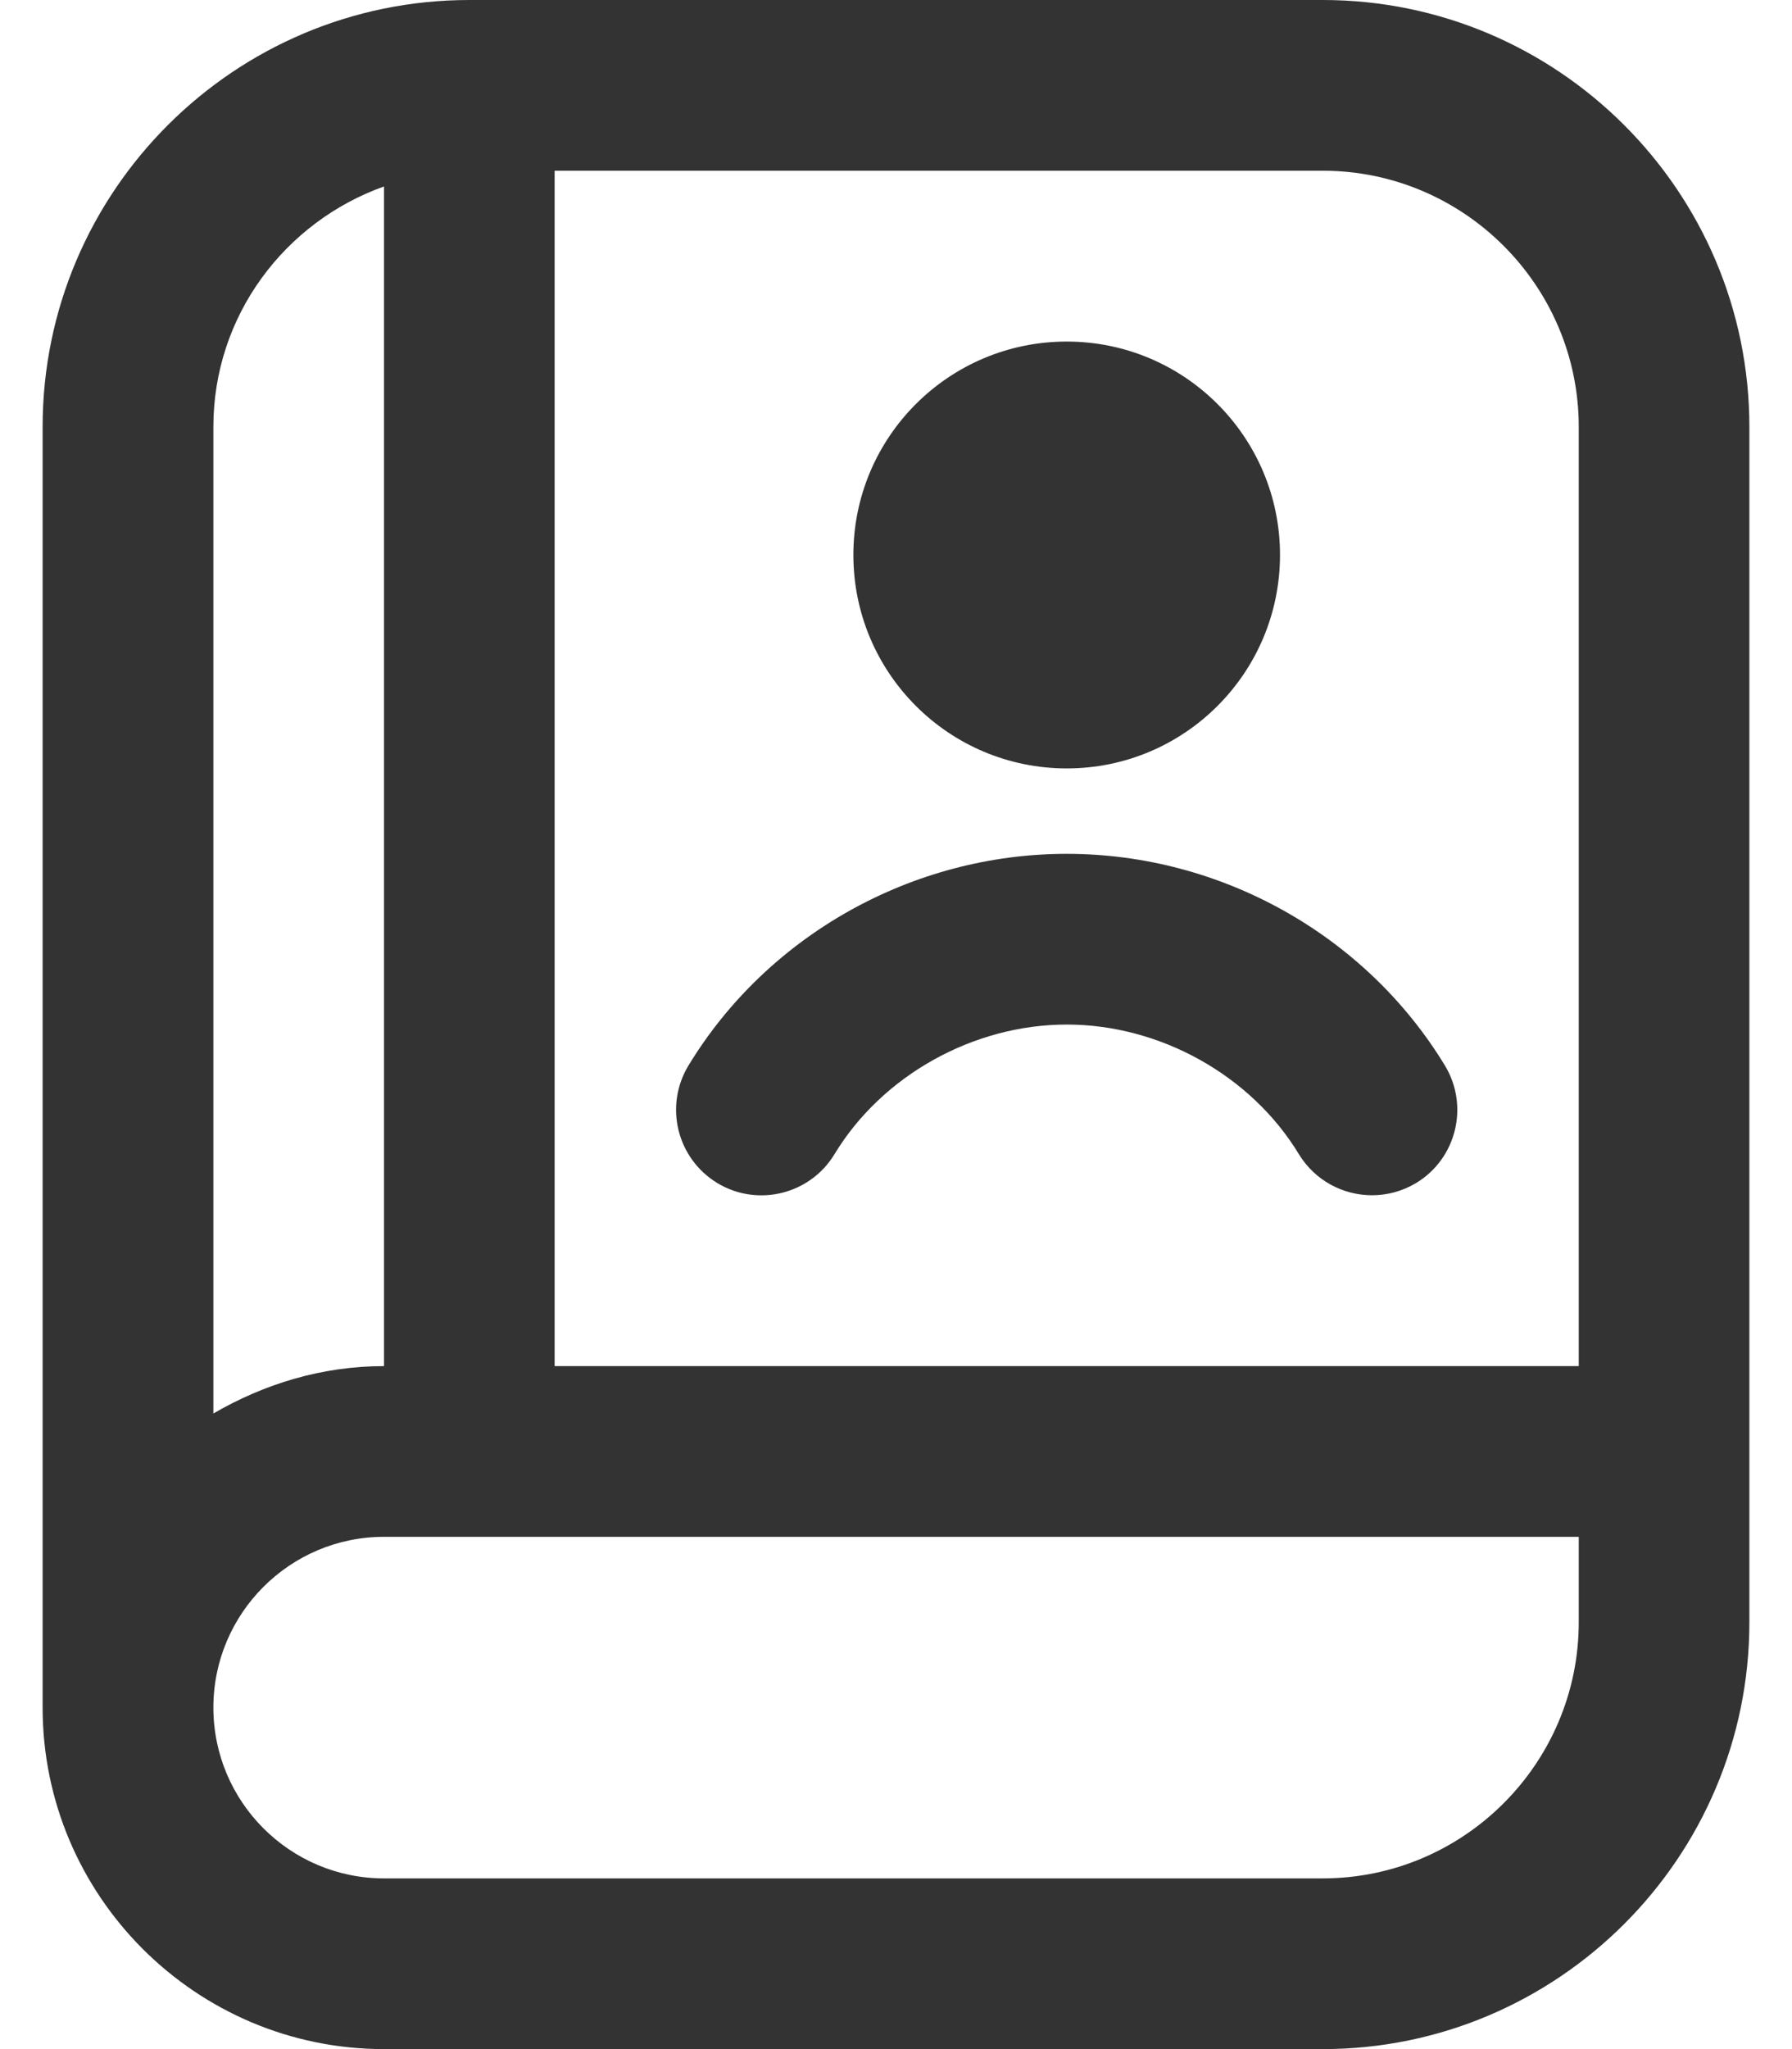 <svg width="14" height="16" viewBox="0 0 14 16" fill="none" xmlns="http://www.w3.org/2000/svg">
<path d="M6.667 4.333C6.667 3.413 7.413 2.667 8.334 2.667C9.254 2.667 10 3.413 10 4.333C10 5.254 9.254 6 8.334 6C7.413 6 6.667 5.254 6.667 4.333ZM5.603 9.237C5.918 9.428 6.328 9.327 6.519 9.013C6.891 8.398 7.604 8 8.334 8C9.063 8 9.775 8.397 10.148 9.013C10.274 9.219 10.494 9.333 10.719 9.333C10.837 9.333 10.956 9.302 11.064 9.237C11.379 9.046 11.479 8.636 11.289 8.321C10.669 7.3 9.537 6.667 8.334 6.667C7.13 6.667 5.997 7.301 5.378 8.321C5.188 8.636 5.288 9.045 5.603 9.237ZM13.667 3.333V12.667C13.667 14.505 12.171 16 10.334 16H3C1.53 16 0.333 14.804 0.333 13.333V3.333C0.333 1.495 1.829 0 3.667 0H10.334C12.171 0 13.667 1.495 13.667 3.333ZM10.334 1.333H4.333V10.667H12.334V3.333C12.334 2.231 11.436 1.333 10.334 1.333ZM1.667 3.333V11.037C2.061 10.808 2.512 10.667 3 10.667V1.456C2.226 1.732 1.667 2.465 1.667 3.333ZM12.334 12.667V12H3C2.265 12 1.667 12.598 1.667 13.333C1.667 14.069 2.265 14.667 3 14.667H10.334C11.436 14.667 12.334 13.769 12.334 12.667Z" fill="#333333"/>
</svg>
